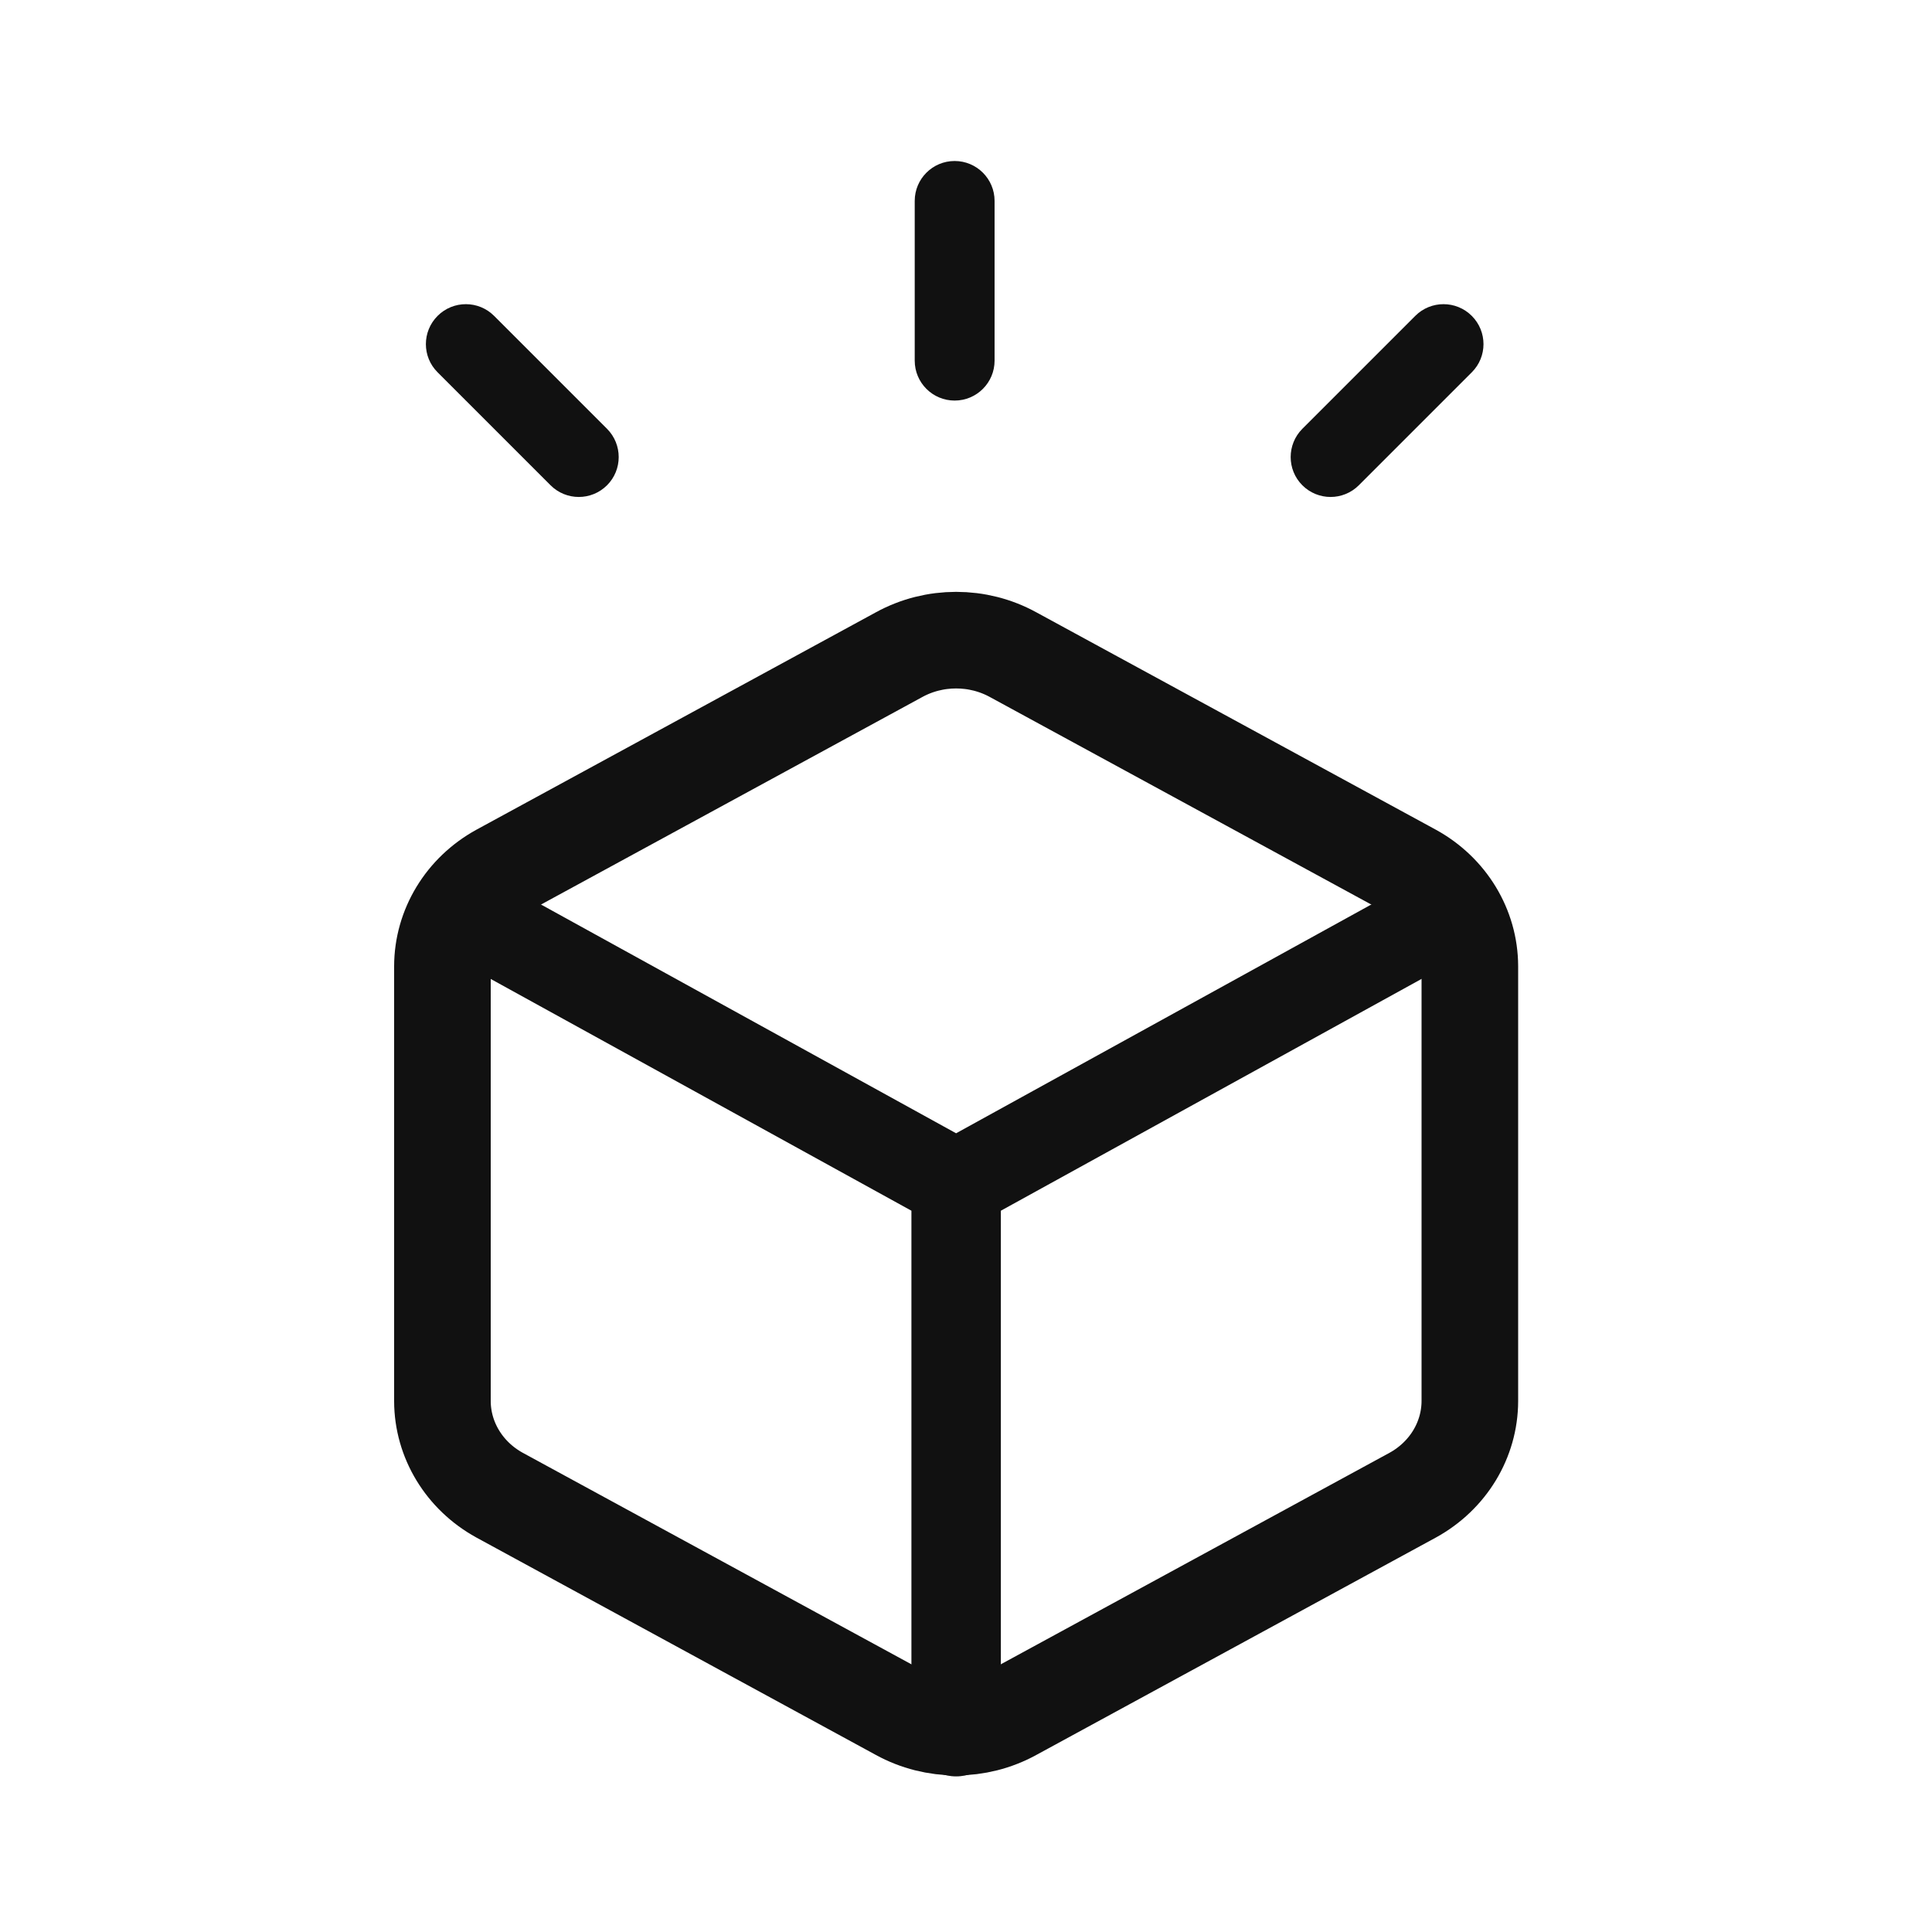 <svg width="24" height="24" viewBox="0 0 24 24" fill="none" xmlns="http://www.w3.org/2000/svg">
<path fill-rule="evenodd" clip-rule="evenodd" d="M18.259 17.405V12.003C18.258 11.521 17.988 11.075 17.55 10.834L12.586 8.133C12.148 7.892 11.607 7.892 11.168 8.133L6.205 10.834C5.767 11.075 5.497 11.521 5.496 12.003V17.405C5.497 17.887 5.767 18.332 6.205 18.573L11.168 21.274C11.607 21.515 12.148 21.515 12.586 21.274L17.55 18.573C17.988 18.332 18.258 17.887 18.259 17.405Z" stroke="#111111" stroke-width="1.2" stroke-linecap="round" stroke-linejoin="round"/>
<path fill-rule="evenodd" clip-rule="evenodd" d="M5.956 10.815C5.687 10.667 5.349 10.765 5.201 11.034C5.053 11.302 5.151 11.64 5.419 11.788L11.322 15.04V21.512C11.322 21.819 11.57 22.067 11.877 22.067C12.184 22.067 12.433 21.819 12.433 21.512V15.04L18.335 11.788C18.604 11.64 18.702 11.302 18.554 11.034C18.406 10.765 18.068 10.667 17.799 10.815L11.877 14.078L5.956 10.815Z" fill="#111111"/>
<path fill-rule="evenodd" clip-rule="evenodd" d="M11.363 2.496C11.363 2.222 11.585 2 11.859 2C12.133 2 12.355 2.222 12.355 2.496V4.48C12.355 4.754 12.133 4.976 11.859 4.976C11.585 4.976 11.363 4.754 11.363 4.48V2.496ZM17.581 3.924C17.775 3.73 18.089 3.73 18.283 3.924C18.477 4.118 18.477 4.432 18.283 4.625L16.88 6.028C16.686 6.222 16.372 6.222 16.178 6.028C15.985 5.835 15.985 5.521 16.178 5.327L17.581 3.924ZM5.436 3.924C5.242 4.118 5.242 4.432 5.436 4.625L6.839 6.028C7.033 6.222 7.347 6.222 7.541 6.028C7.734 5.835 7.734 5.521 7.541 5.327L6.138 3.924C5.944 3.73 5.63 3.73 5.436 3.924Z" fill="#111111"/>
</svg>
